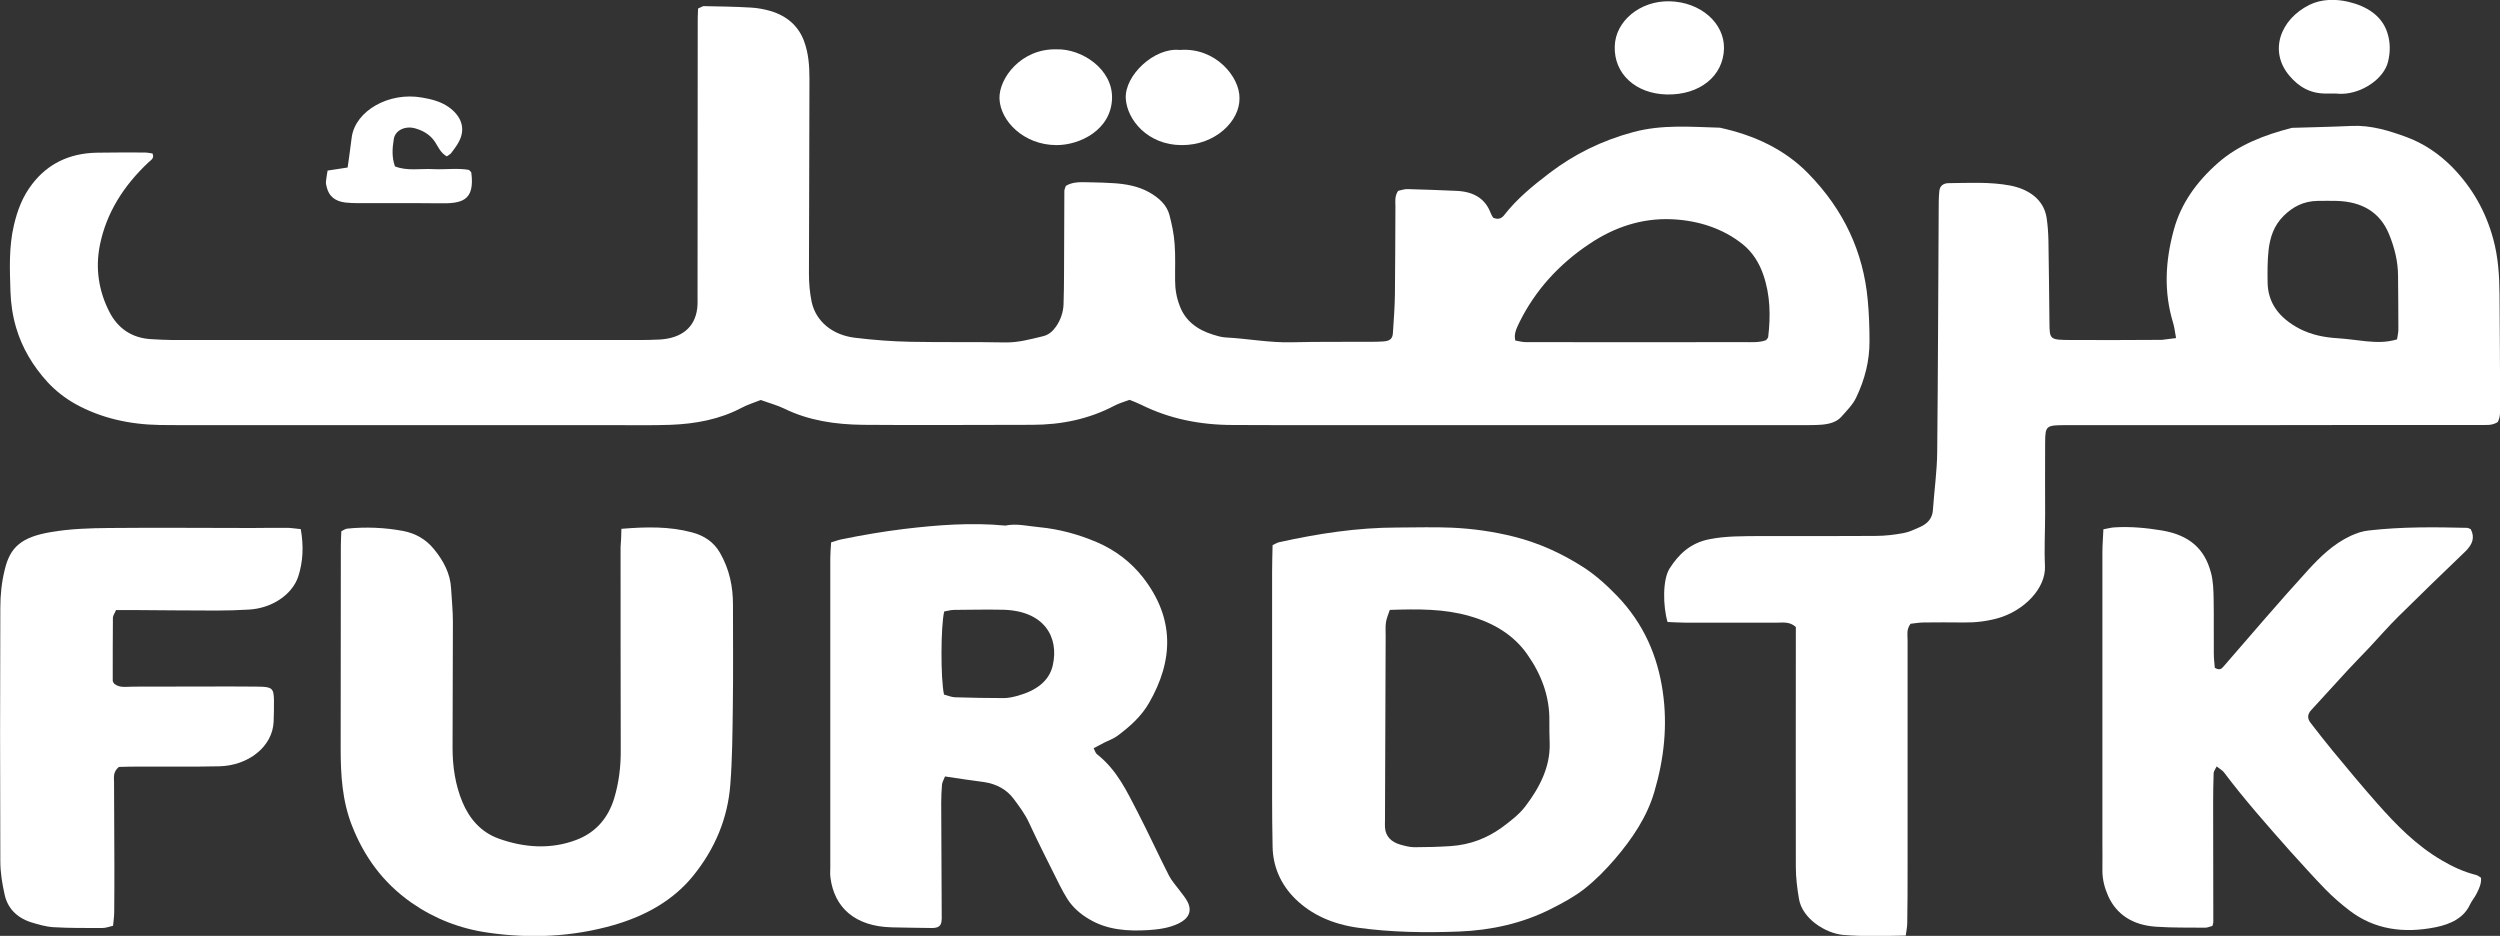 <svg width="195" height="73" viewBox="0 0 195 73" fill="none" xmlns="http://www.w3.org/2000/svg">
<rect x="0" y="0" width="195" height="73" fill="#333333" stroke="none"/>
<path d="M54.448 0.666C54.719 0.553 54.809 0.478 54.887 0.478C56.113 0.503 57.34 0.516 58.566 0.591C59.083 0.616 59.599 0.717 60.09 0.855C61.433 1.257 62.285 2.062 62.711 3.194C63.072 4.162 63.137 5.156 63.137 6.162C63.137 11.23 63.098 16.31 63.098 21.378C63.098 22.095 63.163 22.824 63.305 23.528C63.628 25.05 64.906 26.131 66.688 26.345C68.134 26.521 69.593 26.634 71.052 26.66C73.505 26.71 75.971 26.66 78.424 26.71C79.444 26.723 80.374 26.459 81.329 26.232C81.82 26.119 82.13 25.817 82.375 25.465C82.736 24.937 82.93 24.358 82.956 23.755C82.982 22.912 82.995 22.082 82.995 21.24C83.007 19.127 83.007 17.002 83.02 14.889C83.02 14.776 83.085 14.663 83.137 14.499C83.743 14.122 84.466 14.223 85.151 14.223C85.706 14.223 86.274 14.26 86.829 14.286C87.836 14.348 88.792 14.524 89.644 15.002C90.419 15.443 91.013 15.996 91.219 16.776C91.413 17.517 91.568 18.272 91.619 19.014C91.697 19.97 91.645 20.925 91.658 21.894C91.658 22.573 91.774 23.239 92.033 23.893C92.459 25.012 93.362 25.716 94.628 26.106C94.938 26.207 95.26 26.295 95.583 26.32C97.326 26.408 99.043 26.748 100.799 26.697C102.826 26.647 104.866 26.672 106.894 26.66C107.229 26.66 107.552 26.66 107.888 26.634C108.43 26.597 108.624 26.421 108.649 25.943C108.714 24.949 108.791 23.943 108.804 22.95C108.83 20.674 108.83 18.398 108.843 16.122C108.843 15.732 108.766 15.317 109.05 14.889C109.269 14.839 109.54 14.738 109.811 14.751C111.09 14.776 112.355 14.839 113.633 14.889C114.963 14.952 115.841 15.505 116.254 16.574C116.306 16.725 116.396 16.863 116.461 16.977C116.887 17.178 117.158 17.002 117.339 16.763C118.307 15.518 119.56 14.487 120.851 13.506C122.762 12.047 124.918 10.966 127.41 10.299C129.656 9.696 131.89 9.897 134.149 9.96C136.874 10.551 139.224 11.67 141.031 13.518C143.833 16.373 145.331 19.668 145.679 23.352C145.782 24.421 145.821 25.503 145.821 26.584C145.834 28.118 145.46 29.602 144.775 31.023C144.517 31.564 144.039 32.042 143.613 32.52C143.252 32.922 142.697 33.073 142.116 33.123C141.651 33.161 141.173 33.161 140.695 33.161C127.177 33.161 113.659 33.161 100.141 33.161C98.824 33.161 97.494 33.149 96.177 33.149C93.621 33.149 91.219 32.671 88.998 31.564C88.714 31.426 88.417 31.313 88.108 31.187C87.694 31.338 87.294 31.451 86.933 31.64C84.957 32.683 82.801 33.136 80.49 33.136C76.1 33.136 71.697 33.174 67.307 33.136C65.177 33.111 63.085 32.809 61.187 31.878C60.619 31.602 59.987 31.438 59.341 31.199C58.837 31.401 58.295 31.564 57.83 31.816C56.139 32.708 54.267 33.061 52.304 33.136C50.884 33.186 49.464 33.161 48.056 33.161C37.133 33.161 26.223 33.161 15.3 33.161C14.358 33.161 13.415 33.161 12.46 33.149C10.097 33.111 7.864 32.608 5.888 31.514C5.075 31.061 4.326 30.47 3.719 29.816C2.557 28.546 1.705 27.1 1.253 25.541C0.982 24.622 0.84 23.642 0.814 22.698C0.762 20.988 0.685 19.265 1.085 17.568C1.356 16.411 1.756 15.329 2.518 14.348C3.706 12.802 5.372 11.947 7.579 11.909C8.806 11.884 10.033 11.896 11.272 11.896C11.492 11.896 11.711 11.947 11.892 11.972C12.06 12.336 11.789 12.475 11.608 12.638C9.632 14.487 8.303 16.612 7.799 19.077C7.425 20.888 7.683 22.686 8.548 24.358C9.155 25.528 10.213 26.396 11.879 26.459C12.395 26.484 12.912 26.521 13.441 26.521C25.5 26.521 37.547 26.521 49.606 26.521C50.226 26.521 50.833 26.521 51.452 26.484C53.182 26.383 54.202 25.528 54.383 24.057C54.422 23.742 54.409 23.415 54.409 23.101C54.409 16.109 54.422 9.117 54.422 2.125C54.409 1.61 54.435 1.132 54.448 0.666ZM118.191 26.559C118.475 26.609 118.733 26.685 119.004 26.685C124.672 26.697 130.328 26.697 135.996 26.685C136.59 26.685 137.222 26.735 137.752 26.534C137.829 26.421 137.919 26.358 137.919 26.282C138.113 24.648 138.087 23 137.532 21.416C137.235 20.548 136.719 19.68 135.931 19.052C134.408 17.832 132.51 17.203 130.431 17.102C128.029 16.989 125.873 17.756 124.027 18.989C121.574 20.611 119.74 22.673 118.527 25.113C118.32 25.566 118.062 25.993 118.191 26.559Z" fill="white"/>
<path d="M169.733 26.37C169.642 25.88 169.604 25.515 169.5 25.176C168.764 22.761 168.894 20.372 169.552 17.945C170.107 15.883 171.334 14.172 173.025 12.688C174.6 11.305 176.615 10.525 178.771 9.972C180.333 9.922 181.882 9.897 183.445 9.821C184.955 9.758 186.35 10.198 187.667 10.676C189.048 11.179 190.236 11.997 191.23 12.99C192.87 14.65 193.903 16.549 194.471 18.637C194.858 20.045 194.949 21.479 194.962 22.925C194.987 25.88 195 28.835 195.013 31.79C195.013 32.18 195.013 32.583 194.819 32.922C194.355 33.224 193.864 33.136 193.399 33.148C187.395 33.148 181.392 33.148 175.401 33.161C170.675 33.161 165.95 33.161 161.224 33.161C159.572 33.161 159.533 33.186 159.52 34.544C159.507 36.38 159.52 38.216 159.52 40.052C159.52 41.41 159.442 42.769 159.507 44.127C159.597 45.913 157.841 47.66 155.814 48.226C154.949 48.465 154.071 48.566 153.167 48.553C152.135 48.541 151.089 48.541 150.043 48.553C149.681 48.553 149.32 48.629 149.023 48.654C148.687 49.107 148.791 49.522 148.791 49.911C148.791 55.86 148.791 61.82 148.791 67.769C148.791 69.164 148.791 70.56 148.765 71.969C148.765 72.283 148.7 72.585 148.649 72.975C146.97 73 145.369 73.063 143.768 72.924C142.387 72.799 140.579 71.654 140.321 70.12C140.179 69.29 140.075 68.448 140.075 67.618C140.062 61.745 140.075 55.872 140.075 49.999C140.075 49.61 140.075 49.207 140.075 48.905C139.598 48.478 139.107 48.566 138.642 48.566C136.228 48.566 133.826 48.578 131.412 48.566C130.947 48.566 130.495 48.528 130.069 48.516C129.708 47.283 129.669 45.208 130.237 44.328C130.908 43.284 131.799 42.366 133.31 42.064C134.614 41.8 135.944 41.825 137.261 41.813C140.282 41.8 143.303 41.825 146.337 41.8C147.035 41.8 147.745 41.712 148.442 41.587C148.894 41.511 149.32 41.297 149.733 41.121C150.366 40.845 150.727 40.417 150.766 39.788C150.869 38.279 151.089 36.758 151.102 35.249C151.166 28.936 151.179 22.623 151.218 16.323C151.218 15.845 151.218 15.367 151.27 14.889C151.308 14.512 151.566 14.286 152.005 14.286C153.606 14.273 155.207 14.172 156.808 14.474C158.151 14.738 159.404 15.493 159.636 16.989C159.726 17.58 159.765 18.184 159.778 18.775C159.817 20.887 159.83 23.013 159.856 25.125C159.868 26.496 159.868 26.509 161.534 26.521C163.897 26.534 166.26 26.521 168.622 26.509C168.919 26.484 169.242 26.421 169.733 26.37ZM186.969 26.471C187.008 26.182 187.073 25.955 187.073 25.716C187.073 24.321 187.06 22.925 187.047 21.529C187.047 20.397 186.776 19.316 186.337 18.247C185.652 16.599 184.297 15.719 182.218 15.669C181.74 15.656 181.275 15.669 180.798 15.669C179.674 15.681 178.835 16.134 178.125 16.838C177.35 17.605 177.066 18.523 176.95 19.492C176.86 20.322 176.86 21.164 176.873 22.007C176.886 23.616 177.764 24.811 179.39 25.654C180.307 26.119 181.288 26.32 182.347 26.383C183.096 26.433 183.845 26.546 184.581 26.622C185.343 26.685 186.091 26.735 186.969 26.471Z" fill="white"/>
<path d="M99.262 42.517C99.534 42.392 99.65 42.316 99.779 42.291C102.8 41.624 105.86 41.147 108.998 41.147C110.418 41.147 111.838 41.096 113.245 41.159C114.885 41.234 116.499 41.461 118.1 41.863C120.088 42.366 121.844 43.184 123.458 44.215C124.465 44.856 125.343 45.661 126.144 46.491C128.223 48.654 129.294 51.182 129.694 53.936C130.082 56.589 129.798 59.192 129.036 61.77C128.468 63.707 127.332 65.404 125.976 66.989C125.266 67.819 124.465 68.636 123.587 69.328C122.8 69.944 121.87 70.447 120.941 70.912C118.746 72.019 116.331 72.56 113.801 72.66C111.167 72.761 108.52 72.723 105.899 72.359C103.949 72.082 102.297 71.353 101.031 70.108C99.869 68.963 99.288 67.555 99.262 66.033C99.237 64.751 99.224 63.48 99.224 62.198C99.224 56.325 99.224 50.465 99.224 44.592C99.224 43.901 99.249 43.234 99.262 42.517ZM108.404 47.572C108.287 47.925 108.158 48.214 108.107 48.516C108.055 48.868 108.081 49.232 108.081 49.597C108.068 54.376 108.042 59.167 108.029 63.946C108.029 64.147 108.016 64.348 108.029 64.549C108.081 65.216 108.481 65.668 109.23 65.882C109.591 65.983 109.966 66.083 110.327 66.083C111.27 66.083 112.212 66.058 113.155 65.995C114.666 65.895 115.983 65.379 117.119 64.562C117.79 64.071 118.474 63.543 118.952 62.927C120.088 61.443 120.915 59.834 120.876 58.01C120.863 57.406 120.837 56.815 120.85 56.212C120.876 54.325 120.23 52.59 119.094 50.993C118.061 49.534 116.499 48.578 114.614 48.05C112.664 47.484 110.637 47.497 108.404 47.572Z" fill="white"/>
<path d="M73.711 60.563C73.608 60.814 73.504 61.003 73.478 61.179C73.44 61.657 73.414 62.135 73.414 62.613C73.427 65.53 73.44 68.448 73.453 71.365C73.453 71.529 73.466 71.68 73.44 71.843C73.401 72.233 73.181 72.384 72.691 72.384C71.658 72.371 70.612 72.359 69.579 72.333C66.674 72.27 65.073 70.774 64.776 68.46C64.737 68.183 64.763 67.907 64.763 67.618C64.763 59.582 64.763 51.559 64.763 43.523C64.763 43.133 64.802 42.731 64.828 42.303C65.138 42.215 65.396 42.115 65.654 42.065C67.255 41.738 68.869 41.461 70.509 41.26C73.143 40.945 75.764 40.744 78.411 40.996C79.314 40.807 80.18 41.046 81.07 41.121C82.645 41.272 84.13 41.687 85.525 42.278C87.01 42.907 88.249 43.875 89.166 45.057C91.632 48.239 91.541 51.509 89.618 54.841C89.024 55.872 88.133 56.677 87.126 57.419C86.855 57.62 86.48 57.746 86.157 57.91C85.886 58.048 85.615 58.199 85.305 58.362C85.409 58.563 85.447 58.739 85.564 58.828C87.139 60.072 87.888 61.72 88.727 63.33C89.579 64.977 90.341 66.649 91.18 68.297C91.386 68.699 91.709 69.051 91.98 69.416C92.2 69.718 92.458 70.007 92.626 70.334C93 71.063 92.729 71.654 91.903 72.044C91.18 72.384 90.379 72.497 89.579 72.547C87.952 72.648 86.364 72.535 84.97 71.705C84.259 71.29 83.678 70.774 83.265 70.133C83.046 69.781 82.839 69.416 82.658 69.051C81.858 67.429 81.019 65.819 80.27 64.185C79.96 63.505 79.508 62.902 79.056 62.298C78.527 61.594 77.752 61.154 76.771 61.003C75.828 60.877 74.847 60.739 73.711 60.563ZM73.633 54.175C73.956 54.263 74.214 54.376 74.486 54.388C75.751 54.426 77.029 54.451 78.294 54.451C78.669 54.451 79.043 54.363 79.405 54.263C80.786 53.873 81.832 53.156 82.116 51.898C82.62 49.685 81.445 47.635 78.23 47.56C76.952 47.535 75.686 47.56 74.408 47.572C74.137 47.572 73.879 47.661 73.646 47.698C73.375 48.868 73.362 52.93 73.633 54.175Z" fill="white"/>
<path d="M48.47 41.247C50.458 41.084 52.24 41.059 53.97 41.524C54.926 41.775 55.674 42.278 56.152 43.108C56.901 44.404 57.172 45.749 57.172 47.17C57.172 49.849 57.198 52.515 57.159 55.193C57.133 57.193 57.12 59.192 56.966 61.179C56.772 63.782 55.791 66.197 54.048 68.335C52.537 70.196 50.394 71.428 47.863 72.157C44.661 73.075 41.382 73.226 38.076 72.749C35.855 72.434 33.867 71.642 32.111 70.422C29.826 68.825 28.393 66.775 27.463 64.424C26.689 62.462 26.572 60.437 26.572 58.4C26.572 53.131 26.585 47.862 26.585 42.593C26.585 42.203 26.611 41.8 26.624 41.436C26.818 41.348 26.934 41.247 27.063 41.235C28.522 41.084 29.994 41.147 31.427 41.411C32.421 41.599 33.222 42.077 33.816 42.794C34.59 43.724 35.12 44.73 35.184 45.888C35.236 46.768 35.326 47.636 35.326 48.516C35.326 51.785 35.3 55.068 35.3 58.337C35.3 59.783 35.507 61.217 36.075 62.575C36.592 63.807 37.469 64.901 38.916 65.417C40.878 66.121 42.983 66.272 44.971 65.505C46.559 64.901 47.463 63.707 47.902 62.286C48.276 61.041 48.431 59.771 48.418 58.488C48.405 53.219 48.405 47.95 48.405 42.681C48.444 42.228 48.457 41.8 48.47 41.247Z" fill="white"/>
<path d="M172.573 72.22C172.328 72.283 172.16 72.371 171.979 72.359C170.701 72.346 169.423 72.371 168.158 72.283C166.35 72.157 165.098 71.34 164.439 69.894C164.155 69.252 163.987 68.599 163.987 67.907C164 67.152 163.987 66.385 163.987 65.631C163.987 58.123 163.987 50.616 163.987 43.108C163.987 42.517 164.039 41.926 164.065 41.285C164.413 41.222 164.672 41.147 164.943 41.134C166.169 41.059 167.396 41.172 168.61 41.373C170.792 41.738 171.954 42.819 172.444 44.63C172.638 45.322 172.651 46.051 172.664 46.768C172.69 48.164 172.664 49.559 172.677 50.955C172.677 51.345 172.728 51.748 172.754 52.087C173.09 52.288 173.258 52.2 173.413 52.012C175.62 49.471 177.79 46.919 180.075 44.416C180.992 43.423 181.986 42.442 183.341 41.8C183.806 41.587 184.271 41.423 184.8 41.373C187.344 41.084 189.887 41.109 192.431 41.172C192.521 41.172 192.599 41.235 192.715 41.272C193.064 41.926 192.844 42.48 192.302 43.008C190.559 44.68 188.816 46.365 187.099 48.063C186.298 48.855 185.575 49.685 184.813 50.503C184.258 51.094 183.677 51.672 183.122 52.276C182.166 53.307 181.224 54.363 180.268 55.395C179.959 55.734 179.972 56.061 180.23 56.388C180.798 57.117 181.366 57.859 181.96 58.576C183.096 59.947 184.232 61.318 185.42 62.663C186.892 64.323 188.441 65.933 190.494 67.127C191.308 67.605 192.173 68.007 193.128 68.246C193.257 68.272 193.361 68.372 193.516 68.46C193.567 68.9 193.374 69.303 193.18 69.693C193.038 69.982 192.805 70.246 192.663 70.548C192.186 71.591 191.166 72.082 189.991 72.321C187.499 72.824 185.201 72.51 183.251 71.013C182.593 70.51 181.96 69.957 181.392 69.378C180.436 68.397 179.533 67.379 178.616 66.373C176.834 64.361 175.052 62.349 173.464 60.236C173.348 60.085 173.154 59.984 172.896 59.783C172.78 60.022 172.677 60.16 172.664 60.286C172.638 61.078 172.625 61.883 172.625 62.676C172.625 65.744 172.638 68.825 172.638 71.893C172.651 71.956 172.612 72.032 172.573 72.22Z" fill="white"/>
<path d="M23.46 41.272C23.693 42.605 23.641 43.787 23.267 44.957C22.802 46.378 21.214 47.447 19.419 47.547C18.567 47.598 17.715 47.623 16.875 47.623C14.745 47.623 12.628 47.598 10.497 47.585C10.033 47.585 9.555 47.585 9.051 47.585C8.961 47.812 8.819 47.987 8.806 48.176C8.793 49.811 8.793 51.446 8.793 53.093C8.793 53.169 8.858 53.244 8.896 53.319C9.322 53.684 9.865 53.558 10.368 53.558C12.679 53.558 15.003 53.546 17.314 53.546C18.257 53.546 19.2 53.546 20.155 53.558C21.214 53.571 21.356 53.684 21.369 54.615C21.382 55.168 21.356 55.734 21.343 56.287C21.265 58.249 19.355 59.72 17.108 59.771C14.939 59.821 12.757 59.783 10.588 59.796C10.123 59.796 9.658 59.808 9.271 59.821C8.793 60.223 8.896 60.638 8.896 61.028C8.896 63.191 8.922 65.341 8.922 67.504C8.922 68.699 8.922 69.906 8.909 71.101C8.909 71.453 8.858 71.805 8.819 72.208C8.509 72.283 8.251 72.384 7.992 72.384C6.714 72.384 5.436 72.396 4.171 72.321C3.577 72.283 2.97 72.107 2.402 71.931C1.253 71.554 0.581 70.787 0.362 69.781C0.168 68.925 0.026 68.045 0.026 67.165C0 60.575 0 53.986 0.026 47.397C0.026 46.403 0.129 45.397 0.375 44.416C0.788 42.693 1.653 41.889 3.99 41.499C5.462 41.247 6.998 41.197 8.496 41.184C12.227 41.147 15.959 41.184 19.69 41.184C20.542 41.184 21.395 41.159 22.247 41.172C22.608 41.159 22.983 41.222 23.46 41.272Z" fill="white"/>
<path d="M36.578 13.254C36.694 13.38 36.746 13.405 36.759 13.443C37.069 15.719 35.959 15.883 34.267 15.857C32.15 15.832 30.019 15.857 27.902 15.845C27.579 15.845 27.243 15.832 26.921 15.795C26.133 15.694 25.668 15.304 25.5 14.65C25.462 14.499 25.41 14.336 25.423 14.172C25.449 13.896 25.5 13.619 25.552 13.305C26.056 13.229 26.559 13.154 27.114 13.066C27.153 12.802 27.192 12.575 27.218 12.349C27.295 11.796 27.36 11.242 27.437 10.689C27.734 8.639 30.329 7.155 32.911 7.608C33.647 7.734 34.358 7.91 34.977 8.337C36.023 9.067 36.346 10.073 35.765 11.104C35.61 11.393 35.403 11.657 35.197 11.934C35.119 12.035 34.99 12.098 34.848 12.198C34.358 11.921 34.177 11.444 33.919 11.054C33.57 10.538 33.066 10.211 32.421 10.023C31.646 9.784 30.833 10.136 30.717 10.84C30.6 11.544 30.549 12.261 30.807 12.978C31.762 13.355 32.77 13.141 33.751 13.191C34.732 13.242 35.713 13.091 36.578 13.254Z" fill="white"/>
<path d="M96.68 7.671C96.706 9.431 94.808 11.33 92.174 11.318C89.527 11.318 87.901 9.343 87.81 7.671C87.72 5.873 90.044 3.684 92.019 3.898C94.821 3.672 96.719 6.023 96.68 7.671Z" fill="white"/>
<path d="M82.427 3.848C84.402 3.798 86.803 5.407 86.739 7.671C86.674 10.136 84.221 11.33 82.388 11.318C79.844 11.305 78.024 9.431 77.959 7.696C77.907 6.112 79.638 3.773 82.427 3.848Z" fill="white"/>
<path d="M182.193 7.294C181.883 7.294 181.689 7.294 181.508 7.294C180.204 7.331 179.288 6.753 178.577 5.91C176.951 3.999 177.854 1.509 180.14 0.377C181.082 -0.088 182.193 -0.088 183.161 0.138C184.607 0.478 185.782 1.22 186.208 2.54C186.453 3.282 186.453 4.037 186.273 4.791C185.963 6.137 184.233 7.306 182.632 7.319C182.438 7.319 182.257 7.306 182.193 7.294Z" fill="white"/>
<path d="M130.224 0.101C132.626 0.151 134.511 1.786 134.472 3.785C134.421 5.936 132.574 7.419 130.018 7.369C127.578 7.319 125.873 5.747 125.951 3.609C126.002 1.635 127.939 0.05 130.224 0.101Z" fill="white"/>
</svg>
